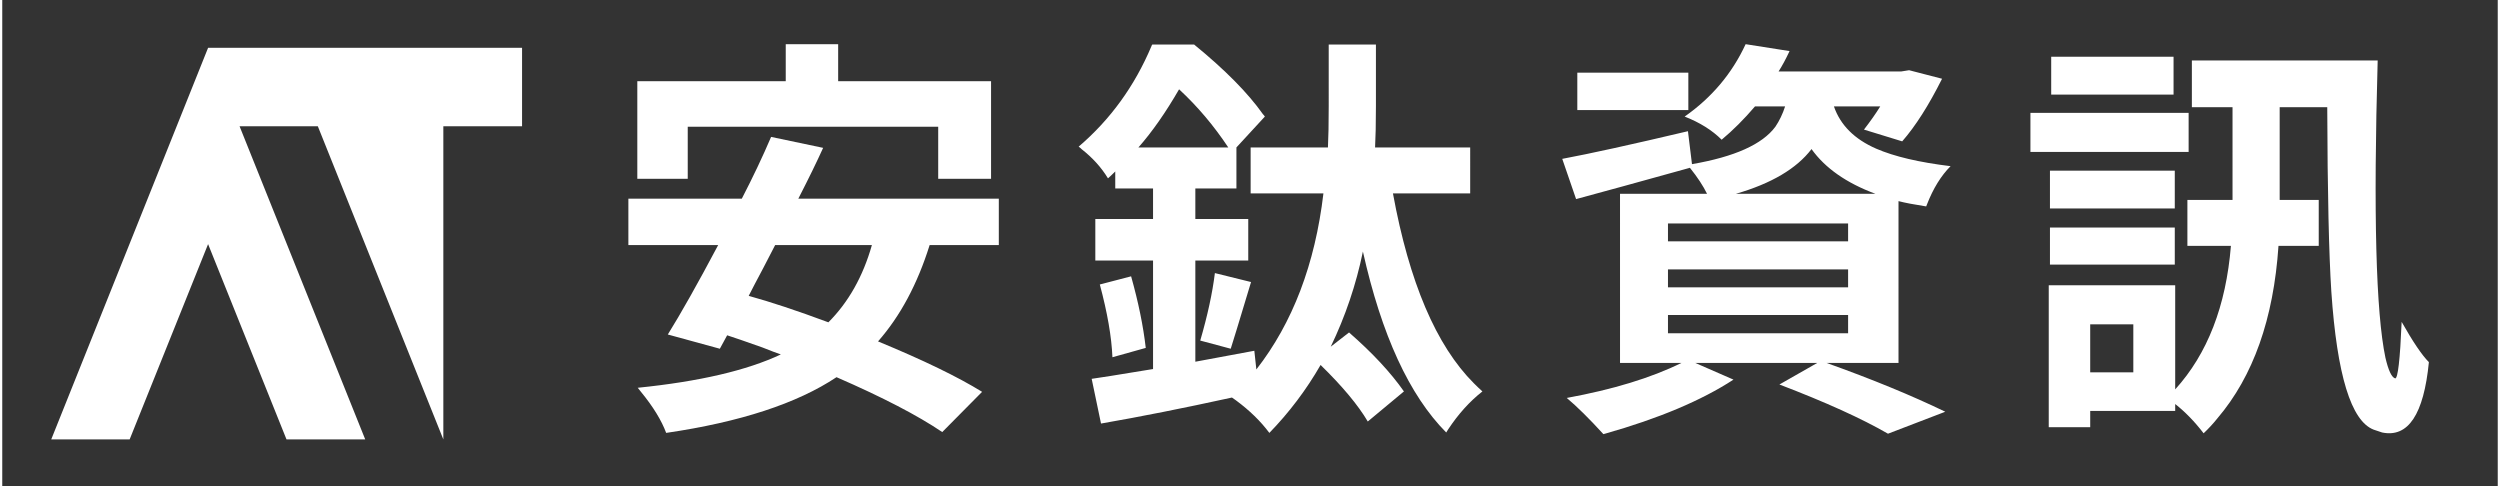 <?xml version="1.0" encoding="utf-8"?>
<!-- Generator: Adobe Illustrator 16.0.0, SVG Export Plug-In . SVG Version: 6.00 Build 0)  -->
<!DOCTYPE svg PUBLIC "-//W3C//DTD SVG 1.1//EN" "http://www.w3.org/Graphics/SVG/1.1/DTD/svg11.dtd">
<svg version="1.1" id="圖層_4" xmlns="http://www.w3.org/2000/svg" xmlns:xlink="http://www.w3.org/1999/xlink" x="0px" y="0px"
	 width="257px" height="50px" viewBox="0 0 785 153" enable-background="new 0 0 785 153" xml:space="preserve">
<rect x="0" y="0" width="785" height="153" fill="#333333" stroke="none"/>
<g>
	<g>
		<path fill="#ffffff" d="M313.485,77.084h-21.757c-3.836,12.273-9.25,22.373-16.237,30.312
			c14.249,5.885,25.149,11.174,32.734,15.863l-12.531,12.656c-7.669-5.195-18.763-10.963-33.261-17.265
			c-12.45,8.275-30.314,14.118-53.586,17.526c-1.456-3.919-4.087-8.233-7.931-12.918c-0.431-0.515-0.766-0.941-1.021-1.277
			c19.358-1.96,34.361-5.461,45.02-10.488c-1.282-0.434-3.201-1.153-5.752-2.178c-5.035-1.798-8.749-3.065-11.133-3.842
			l-2.299,4.227l-16.368-4.48c4.084-6.561,9.375-15.945,15.846-28.136h-28.252V62.501h35.679c3.491-6.737,6.559-13.215,9.218-19.434
			l16.367,3.444c-1.884,4.175-4.476,9.503-7.808,15.989h63.071V77.084z M215.629,39.867v16.368h-15.861V25.537h46.691V13.895h16.489
			v11.643h48.097v30.698h-16.626V39.867H215.629z M273.563,77.084H243.13c-0.85,1.62-2.089,4.019-3.702,7.155
			c-2.143,4.018-3.677,6.958-4.62,8.83c6.82,1.88,15.176,4.643,25.065,8.323C266.187,95.068,270.759,86.973,273.563,77.084z"/>
		<path fill="#ffffff" d="M461.765,60.834h-24.299c5.125,27.973,13.608,47.886,25.456,59.732c0.945,0.947,1.839,1.798,2.687,2.563
			c-4.008,3.149-7.583,7.118-10.739,11.89c-0.256,0.434-0.467,0.775-0.646,1.027c-11.602-11.684-20.334-30.654-26.208-56.917
			c-2.137,10.404-5.518,20.379-10.116,29.931l5.757-4.479c7.331,6.399,13.089,12.577,17.267,18.549l-11.372,9.459
			c-3.076-5.202-8.022-11.121-14.845-17.781c-4.52,7.856-9.896,14.965-16.115,21.369c-2.734-3.67-6.234-7.082-10.493-10.23
			c-0.505-0.353-0.937-0.639-1.272-0.895c-15.18,3.323-28.901,6.051-41.191,8.182l-2.938-14.068
			c1.451-0.164,7.881-1.202,19.305-3.078V81.949h-18.159V68.898H362v-9.606h-11.887v-5.357c-1.021,1.029-1.786,1.745-2.291,2.166
			c-2.059-3.396-4.833-6.475-8.326-9.208c-0.343-0.335-0.637-0.596-0.896-0.766c9.98-8.523,17.607-19.065,22.896-31.597
			c0.081-0.252,0.165-0.415,0.262-0.512h13.171c9.717,7.937,16.922,15.223,21.624,21.885c0.243,0.248,0.457,0.505,0.627,0.763
			l-8.951,9.712v12.914h-12.923v9.606h16.644v13.051h-16.644v31.837c0.945-0.163,7.127-1.315,18.556-3.446l0.635,5.88
			c11.433-14.664,18.465-33.13,21.099-55.386H392.7V46.378h24.317c0.161-3.148,0.243-7.489,0.243-13.038V14.019h14.852V33.34
			c0,5.63-0.103,9.97-0.267,13.038h29.919V60.834z M345.258,89.489l9.842-2.564c2.302,8.195,3.833,15.701,4.608,22.518
			l-10.485,2.935C348.962,105.987,347.641,98.357,345.258,89.489z M357.401,46.378h28.264c-4.52-6.813-9.666-12.917-15.474-18.287
			C366.008,35.338,361.757,41.435,357.401,46.378z M386.44,109.7l-9.59-2.566c2.305-7.93,3.839-15.004,4.605-21.23l11.375,2.815
			C389.082,101.17,386.955,108.166,386.44,109.7z"/>
		<path fill="#ffffff" d="M596.501,114.169H573.87c14.329,5.117,26.765,10.242,37.345,15.351l-18.023,6.91
			c-8.274-4.778-19.657-9.94-34.157-15.479l11.899-6.781h-38.369l12.018,5.247c-10.059,6.561-23.524,12.235-40.414,17.014
			c-0.264,0.083-0.434,0.133-0.511,0.133c-4.436-4.864-8.277-8.658-11.519-11.382c14.493-2.648,26.522-6.31,36.068-11.012h-19.313
			V60.96h27.374c-1.205-2.466-2.986-5.196-5.384-8.175c-15.926,4.429-27.873,7.707-35.806,9.842l-4.355-12.657
			c8.712-1.625,21.882-4.524,39.54-8.699l1.272,10.363c13.383-2.306,22.132-6.23,26.229-11.767c1.27-1.887,2.3-4.019,3.067-6.406
			h-9.466c-3.423,4.006-6.914,7.506-10.496,10.487c-2.976-2.981-6.869-5.412-11.638-7.282c8.528-5.975,14.917-13.559,19.18-22.771
			l13.815,2.171c-1.103,2.396-2.263,4.525-3.445,6.403h38.621l2.431-0.385l10.37,2.685c-4.184,8.358-8.361,14.921-12.542,19.693
			l-12.026-3.698c2.056-2.66,3.755-5.076,5.126-7.303H576.18c2.029,5.893,6.47,10.323,13.302,13.307
			c5.704,2.475,13.502,4.304,23.4,5.505c-2.979,2.977-5.459,6.989-7.42,12.016c-0.089,0.261-0.167,0.465-0.251,0.643
			c-3.841-0.592-6.73-1.149-8.71-1.662V114.169z M530.388,22.853v11.766h-34.926V22.853H530.388z M523.979,70.297v5.628h56.664
			v-5.628H523.979z M523.979,84.745v5.638h56.664v-5.638H523.979z M523.979,99.081v5.756h56.664v-5.756H523.979z M545.349,60.96
			h43.88c-9.143-3.404-15.817-8.093-20.093-14.067C564.451,53.038,556.523,57.726,545.349,60.96z"/>
		<path fill="#ffffff" d="M687.763,35.506v12.283h-49.765V35.506H687.763z M688.781,19.011h58.451
			c-1.37,48.094-0.556,79.263,2.433,93.496c0.929,4.014,1.957,6.192,3.067,6.528c0.847,0.08,1.535-5.845,2.041-17.782
			c3.507,6.224,6.365,10.444,8.567,12.671c-1.617,16.443-6.514,23.82-14.705,22.123c-0.849-0.252-1.729-0.56-2.677-0.895
			c-7.081-2.734-11.52-17.189-13.301-43.367c-0.768-11.846-1.204-31.209-1.288-58.063h-14.966v28.013v1.149h12.289v14.45H716.03
			c-1.541,22.939-7.94,41.022-19.19,54.232c-1.367,1.706-2.825,3.278-4.362,4.734c-2.808-3.665-5.793-6.735-8.941-9.206v2.162
			h-26.732v5.121h-13.046V89.74h39.778v32.748c10.151-11.175,15.984-26.229,17.531-45.153h-13.694v-14.45h14.198v-1.281V33.723
			h-12.79V19.011z M683.407,53.683v11.89h-39.267v-11.89H683.407z M644.141,83.23V71.575h39.267V83.23H644.141z M683.021,17.856
			v11.901h-38.489V17.856H683.021z M670.366,117.115v-15.093h-13.563v15.093H670.366z"/>
	</g>
	<polygon fill="#ffffff" points="138.749,138.224 138.749,39.709 163.513,39.709 163.513,15.04 64.748,15.04 15.406,138.224 
		40.072,138.224 64.748,76.789 89.415,138.224 114.177,138.224 74.646,39.709 99.266,39.709 	"/>
</g>
</svg>
